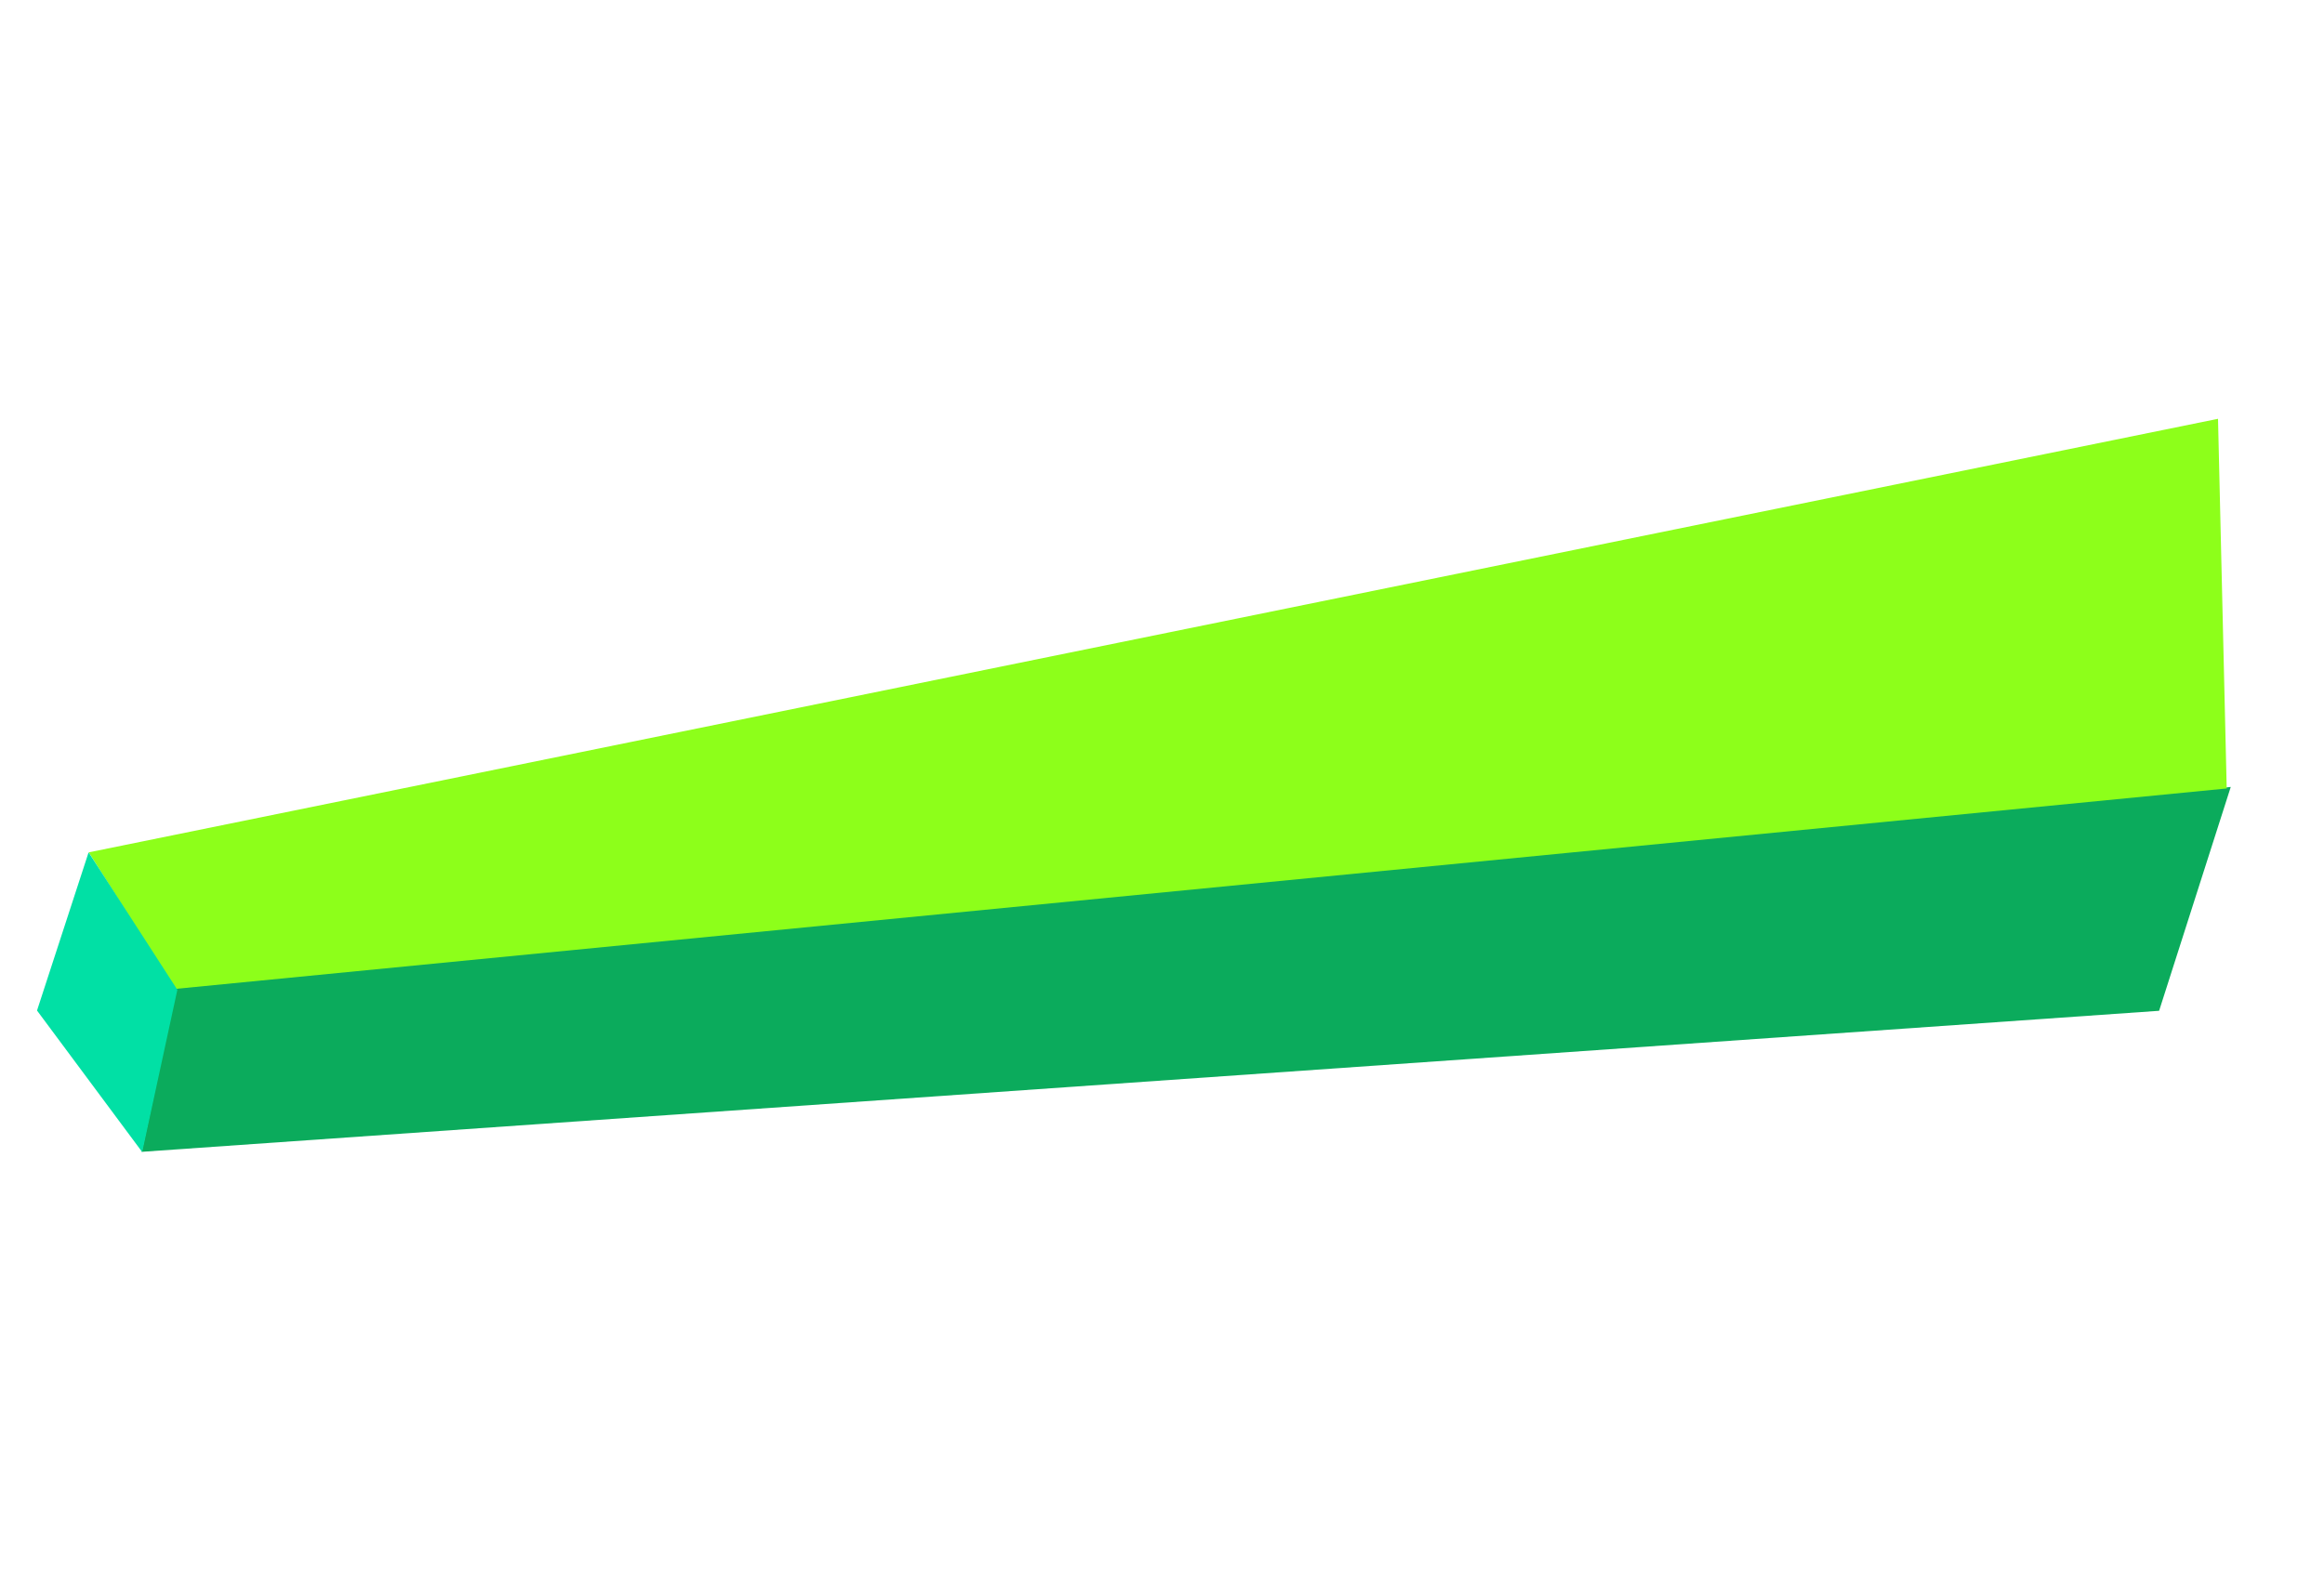 <svg width="81" height="55" viewBox="0 0 81 55" fill="none" xmlns="http://www.w3.org/2000/svg">
<path d="M4.939 40.157L75.253 35.24L77.75 27.436L6.154 34.448L4.939 40.157Z" fill="#0BAB5C"/>
<path d="M3.095 29.716L6.097 34.478L77.609 27.489L77.306 14.601L3.095 29.716Z" fill="#8DFF1A"/>
<path d="M6.182 34.508L4.956 40.165L1.29 35.231L3.088 29.716L6.182 34.508Z" fill="#01E0A5"/>
</svg>
